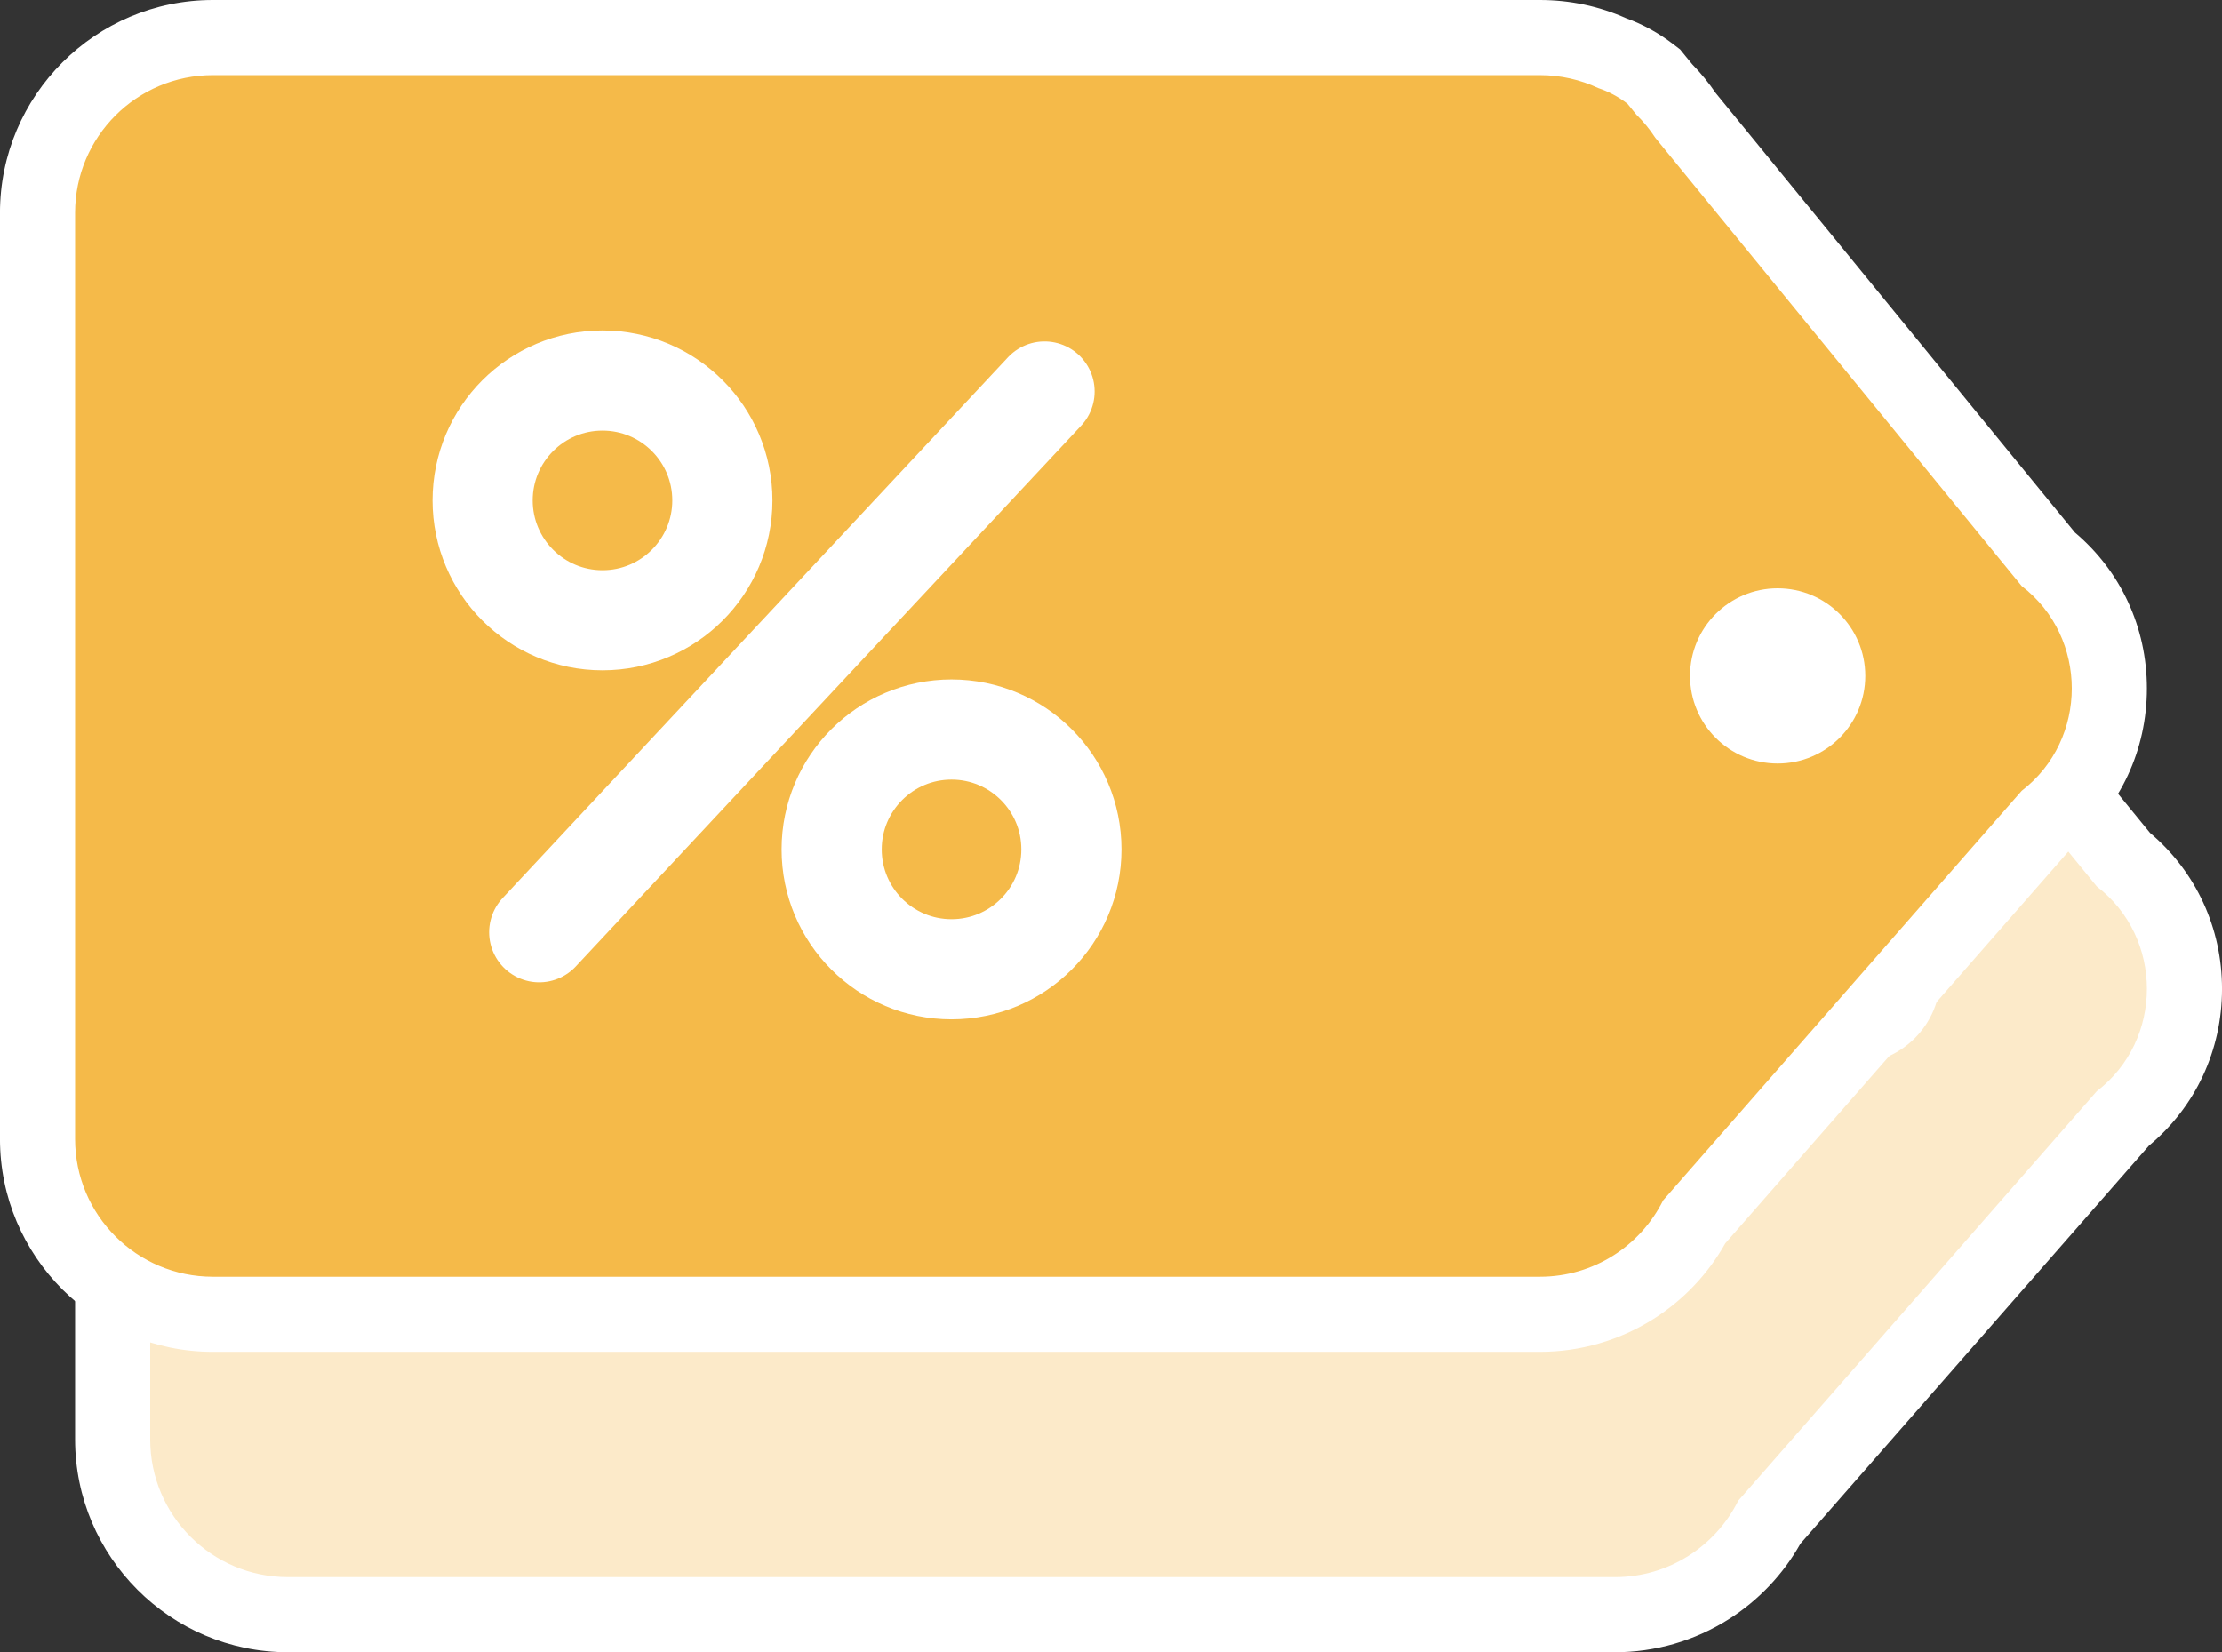 <svg xmlns="http://www.w3.org/2000/svg" width="88.746" height="66.001" viewBox="0 0 88.746 66.001">
  <rect x="0" y="0" width="88.746" height="66.001" fill="#333333" stroke="none"/>
  <g id="ic_db_coupon2" transform="translate(-498.5 -228.5)">
    <g id="Group_621" data-name="Group 621" transform="translate(16 22)">
      <g id="Group_618" data-name="Group 618" transform="translate(-16 -13)">
        <g id="Union_6" data-name="Union 6" transform="translate(-11822 -778)" fill="#fceac9">
          <path d="M 12385 1062.001 L 12332.001 1062.001 C 12328.14 1062.001 12324.999 1058.86 12324.999 1054.999 L 12324.999 1018.002 C 12324.999 1014.141 12328.14 1011 12332.001 1011 L 12385 1011 C 12386.008 1011 12386.98 1011.209 12387.891 1011.623 C 12388.43 1011.812 12388.941 1012.09 12389.413 1012.452 L 12389.552 1012.558 L 12389.662 1012.693 L 12389.97 1013.071 C 12390.287 1013.391 12390.573 1013.741 12390.821 1014.112 L 12405.305 1031.834 C 12406.859 1033.096 12407.747 1034.968 12407.747 1037 C 12407.747 1039.041 12406.851 1040.921 12405.283 1042.182 L 12391.174 1058.301 C 12390.602 1059.369 12389.763 1060.272 12388.735 1060.922 C 12387.619 1061.628 12386.327 1062.001 12385 1062.001 Z" stroke="none"/>
          <path d="M 12385 1060.501 C 12387.158 1060.501 12389.024 1059.259 12389.925 1057.45 L 12404.246 1041.09 C 12406.914 1039.044 12406.914 1034.956 12404.246 1032.91 L 12389.611 1015.002 C 12389.394 1014.667 12389.14 1014.358 12388.856 1014.079 L 12388.5 1013.642 C 12388.126 1013.355 12387.734 1013.15 12387.333 1013.017 C 12386.625 1012.685 12385.834 1012.5 12385 1012.5 L 12332.001 1012.5 C 12328.962 1012.5 12326.499 1014.963 12326.499 1018.002 L 12326.499 1054.999 C 12326.499 1058.038 12328.962 1060.501 12332.001 1060.501 L 12385 1060.501 M 12385 1063.501 L 12332.001 1063.501 C 12327.313 1063.501 12323.499 1059.687 12323.499 1054.999 L 12323.499 1018.002 C 12323.499 1013.314 12327.313 1009.5 12332.001 1009.5 L 12385 1009.5 C 12386.202 1009.5 12387.362 1009.745 12388.451 1010.23 C 12389.116 1010.471 12389.746 1010.817 12390.326 1011.262 L 12390.603 1011.474 L 12390.823 1011.745 L 12391.089 1012.069 C 12391.435 1012.424 12391.749 1012.809 12392.026 1013.216 L 12406.373 1030.772 C 12408.204 1032.318 12409.247 1034.566 12409.247 1037 C 12409.247 1039.453 12408.188 1041.718 12406.33 1043.264 L 12392.409 1059.166 C 12391.719 1060.394 12390.732 1061.434 12389.537 1062.189 C 12388.18 1063.047 12386.611 1063.501 12385 1063.501 Z" stroke="none" fill="#fff"/>
        </g>
        <circle id="Ellipse_164" data-name="Ellipse 164" cx="3.5" cy="3.5" r="3.5" transform="translate(569 255)" fill="#fff"/>
      </g>
      <g id="Group_619" data-name="Group 619" transform="translate(301.776 -14.18)">
        <g id="Ellipse_162" data-name="Ellipse 162" transform="translate(205 249.881)" fill="none" stroke="#fff" stroke-width="4">
          <circle cx="2.788" cy="2.788" r="2.788" stroke="none"/>
          <circle cx="2.788" cy="2.788" r="4.788" fill="none"/>
        </g>
        <g id="Ellipse_163" data-name="Ellipse 163" transform="translate(218.941 263.822)" fill="none" stroke="#fff" stroke-width="4">
          <circle cx="2.788" cy="2.788" r="2.788" stroke="none"/>
          <circle cx="2.788" cy="2.788" r="4.788" fill="none"/>
        </g>
        <path id="Path_614" data-name="Path 614" d="M-12121.719-743.081l20.184-21.6" transform="translate(12326.979 1013)" fill="none" stroke="#fff" stroke-linecap="round" stroke-width="4"/>
      </g>
    </g>
    <g id="Group_620" data-name="Group 620" transform="translate(13 10)">
      <g id="Group_618-2" data-name="Group 618" transform="translate(-16 -13)">
        <g id="Union_6-2" data-name="Union 6" transform="translate(-11822 -778)" fill="#f5ba49">
          <path d="M 12385 1062.001 L 12332.001 1062.001 C 12328.14 1062.001 12324.999 1058.86 12324.999 1054.999 L 12324.999 1018.002 C 12324.999 1014.141 12328.14 1011 12332.001 1011 L 12385 1011 C 12386.008 1011 12386.98 1011.209 12387.891 1011.623 C 12388.43 1011.812 12388.941 1012.09 12389.413 1012.452 L 12389.552 1012.558 L 12389.662 1012.693 L 12389.97 1013.071 C 12390.287 1013.391 12390.573 1013.741 12390.821 1014.112 L 12405.305 1031.834 C 12406.859 1033.096 12407.747 1034.968 12407.747 1037 C 12407.747 1039.041 12406.851 1040.921 12405.283 1042.182 L 12391.174 1058.301 C 12390.602 1059.369 12389.763 1060.272 12388.735 1060.922 C 12387.619 1061.628 12386.327 1062.001 12385 1062.001 Z" stroke="none"/>
          <path d="M 12385 1060.501 C 12387.158 1060.501 12389.024 1059.259 12389.925 1057.45 L 12404.246 1041.09 C 12406.914 1039.044 12406.914 1034.956 12404.246 1032.91 L 12389.611 1015.002 C 12389.394 1014.667 12389.14 1014.358 12388.856 1014.079 L 12388.5 1013.642 C 12388.126 1013.355 12387.734 1013.15 12387.333 1013.017 C 12386.625 1012.685 12385.834 1012.5 12385 1012.5 L 12332.001 1012.5 C 12328.962 1012.5 12326.499 1014.963 12326.499 1018.002 L 12326.499 1054.999 C 12326.499 1058.038 12328.962 1060.501 12332.001 1060.501 L 12385 1060.501 M 12385 1063.501 L 12332.001 1063.501 C 12327.313 1063.501 12323.499 1059.687 12323.499 1054.999 L 12323.499 1018.002 C 12323.499 1013.314 12327.313 1009.5 12332.001 1009.5 L 12385 1009.5 C 12386.202 1009.5 12387.362 1009.745 12388.451 1010.23 C 12389.116 1010.471 12389.746 1010.817 12390.326 1011.262 L 12390.603 1011.474 L 12390.823 1011.745 L 12391.089 1012.069 C 12391.435 1012.424 12391.749 1012.809 12392.026 1013.216 L 12406.373 1030.772 C 12408.204 1032.318 12409.247 1034.566 12409.247 1037 C 12409.247 1039.453 12408.188 1041.718 12406.33 1043.264 L 12392.409 1059.166 C 12391.719 1060.394 12390.732 1061.434 12389.537 1062.189 C 12388.18 1063.047 12386.611 1063.501 12385 1063.501 Z" stroke="none" fill="#fff"/>
        </g>
        <circle id="Ellipse_164-2" data-name="Ellipse 164" cx="3.5" cy="3.5" r="3.5" transform="translate(569 255)" fill="#fff"/>
      </g>
      <g id="Group_619-2" data-name="Group 619" transform="translate(301.776 -14.18)">
        <g id="Ellipse_162-2" data-name="Ellipse 162" transform="translate(205 249.881)" fill="none" stroke="#fff" stroke-width="4">
          <circle cx="2.788" cy="2.788" r="2.788" stroke="none"/>
          <circle cx="2.788" cy="2.788" r="4.788" fill="none"/>
        </g>
        <g id="Ellipse_163-2" data-name="Ellipse 163" transform="translate(218.941 263.822)" fill="none" stroke="#fff" stroke-width="4">
          <circle cx="2.788" cy="2.788" r="2.788" stroke="none"/>
          <circle cx="2.788" cy="2.788" r="4.788" fill="none"/>
        </g>
        <path id="Path_614-2" data-name="Path 614" d="M-12121.719-743.081l20.184-21.6" transform="translate(12326.979 1013)" fill="none" stroke="#fff" stroke-linecap="round" stroke-width="4"/>
      </g>
    </g>
  </g>
</svg>
